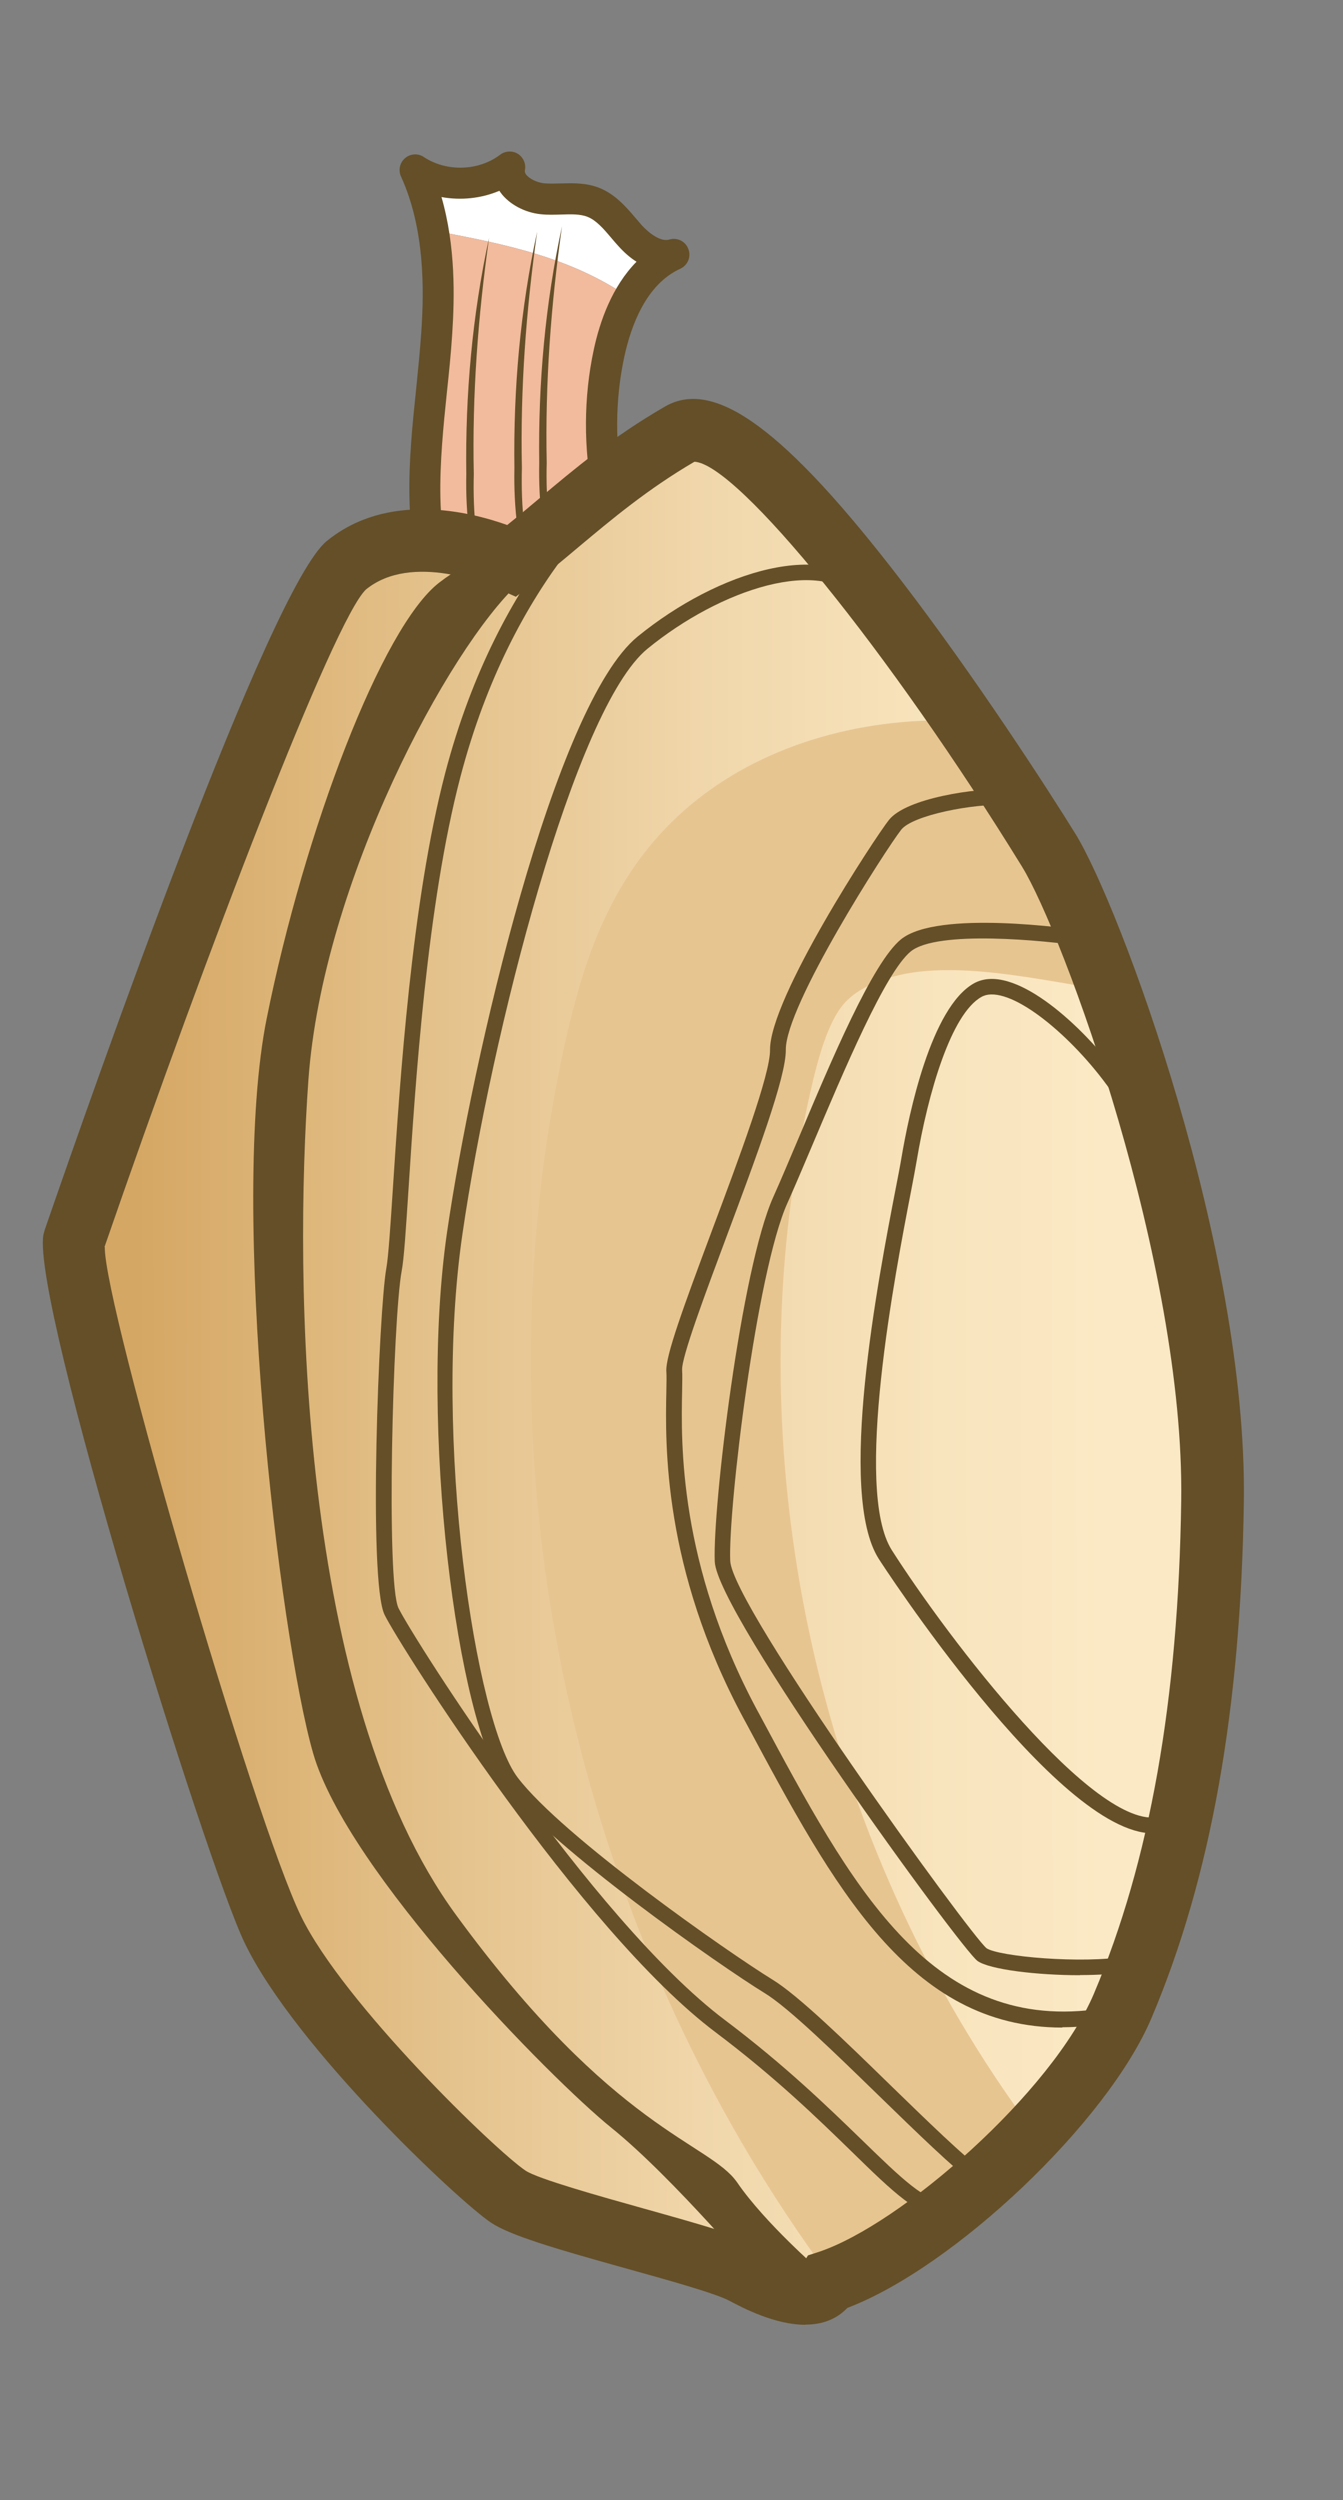 <?xml version="1.0" encoding="UTF-8"?>
<svg id="Layer_1" data-name="Layer 1" xmlns="http://www.w3.org/2000/svg" xmlns:xlink="http://www.w3.org/1999/xlink" viewBox="0 0 86 160">
  <rect x="0" y="0" width="86" height="160" fill="#808080" stroke="none"/>
  <defs>
    <linearGradient id="linear-gradient" x1="1916.21" y1="369.98" x2="1955.32" y2="321.99" gradientTransform="translate(-916.54 -1631.06) rotate(50.77)" gradientUnits="userSpaceOnUse">
      <stop offset="0" stop-color="#d5a764"/>
      <stop offset=".29" stop-color="#e3c089"/>
      <stop offset=".58" stop-color="#f0d6aa"/>
      <stop offset=".83" stop-color="#f8e4bd"/>
      <stop offset="1" stop-color="#fbe9c5"/>
    </linearGradient>
  </defs>
  <g>
    <path d="m43.16,16.29c-1.02.31-2.07-.4-2.79-1.19-.72-.79-1.36-1.74-2.35-2.14-1.02-.41-2.18-.13-3.28-.24-1.1-.1-2.34-.95-2.1-2.02-1.71,1.3-4.26,1.38-6.05.19.57,1.23.93,2.54,1.16,3.87,4.76.88,8.87,1.75,12.57,4.3.68-1.19,1.6-2.2,2.84-2.77Z" fill="#fff" stroke-width="0"/>
    <path d="m39.01,22.61c.26-1.22.68-2.46,1.3-3.55-3.7-2.55-7.82-3.42-12.57-4.3.37,2.14.37,4.36.23,6.53-.23,3.52-.83,7.03-.76,10.56.07,3.53.89,7.19,3.14,9.91l12.02-1.87c-3.38-4.99-4.63-11.38-3.36-17.28Z" fill="#f2bb9d" stroke-width="0"/>
    <path d="m29.58,42.39c-2.11-2.56-3.28-6.2-3.36-10.53-.05-2.35.19-4.7.43-6.98.12-1.21.25-2.45.33-3.67.18-2.65.23-6.56-1.3-9.91-.19-.41-.08-.89.26-1.18.34-.29.83-.32,1.2-.07,1.45.96,3.51.9,4.89-.15.33-.25.79-.27,1.14-.05.35.23.53.65.44,1.06,0,.04-.02.11.07.25.21.28.7.52,1.15.57.33.03.69.02,1.07.01.77-.02,1.64-.05,2.49.29,1.01.41,1.69,1.2,2.29,1.9.14.16.28.33.42.49.5.54,1.22,1.07,1.76.91.5-.15,1.04.11,1.22.61.19.49-.04,1.04-.52,1.26-2.17.99-3.14,3.6-3.58,5.62-1.21,5.6,0,11.77,3.21,16.5l-1.66,1.12c-3.51-5.18-4.82-11.93-3.51-18.05.39-1.83,1.18-4.06,2.74-5.64-.4-.25-.78-.58-1.15-.99-.16-.17-.31-.35-.47-.54-.49-.58-.96-1.12-1.51-1.34-.47-.19-1.06-.17-1.69-.15-.42.01-.86.03-1.31-.02-1.02-.1-2.03-.64-2.57-1.38-.03-.04-.06-.08-.08-.12-1.16.49-2.47.63-3.71.4.91,3.15.84,6.4.69,8.73-.08,1.26-.21,2.52-.34,3.74-.23,2.21-.46,4.5-.42,6.73.05,2.7.6,6.51,2.91,9.3l-1.54,1.27Z" fill="#644f28" stroke-width="0"/>
    <path d="m31.32,15.21c-.71,5.01-1.09,10.07-.98,15.13-.13,4.91.85,10.7,5.92,12.8-5.36-1.8-6.5-7.81-6.4-12.79-.07-5.08.38-10.17,1.46-15.14h0Z" fill="#644f28" stroke-width="0"/>
    <path d="m34.4,14.82c-.71,5.01-1.09,10.07-.98,15.13-.13,4.91.85,10.7,5.92,12.8-5.36-1.8-6.5-7.81-6.4-12.79-.07-5.08.38-10.17,1.46-15.14h0Z" fill="#644f28" stroke-width="0"/>
    <path d="m35.99,14.48c-.71,5.01-1.09,10.07-.98,15.13-.13,4.91.85,10.7,5.92,12.8-5.36-1.8-6.5-7.81-6.4-12.79-.07-5.08.38-10.17,1.46-15.14h0Z" fill="#644f28" stroke-width="0"/>
  </g>
  <g>
    <path d="m43.58,27.76c4.76-2.76,20.8,22.15,23.58,26.66,2.78,4.51,10.71,25.86,10.49,41.65-.23,15.79-2.97,25.72-5.75,32.29-2.78,6.57-12.79,15.64-18.84,17.65-.89,1.4-3.06.69-5.42-.55-2.37-1.24-13.09-3.56-15.07-4.88s-12.1-10.93-15.08-17.09c-2.99-6.15-13.3-40.94-12.73-44.12,0,0,13.91-40.31,17.44-43.19,3.53-2.88,8.83-1.1,10.61-.3,2.96-2.19,6.02-5.37,10.78-8.13Z" fill="url(#linear-gradient)" stroke-width="0"/>
    <path d="m66.2,136.43c-13.99-18.71-19.46-43.74-14.31-66.54.48-2.12,1.11-4.45,2.15-5.65.95-1.11,2.89-1.89,5.17-2.09,2.94-.26,6.25.31,9.75.91l.6-3.53c-.95-2.34-1.8-4.12-2.41-5.1-.84-1.36-2.88-4.58-5.46-8.33-1.27-.03-2.57,0-3.89.11-6.52.58-12.17,3.26-15.88,7.57-3.35,3.88-4.73,8.54-5.65,12.58-6.16,27.25.36,57.16,17.04,79.56,3.73-1.33,8.85-5.19,12.88-9.49Z" fill="#e7c591" stroke-width="0"/>
    <path d="m51.56,148.78c-1.92,0-3.96-1.06-4.86-1.54-.91-.48-3.93-1.32-6.59-2.06-4.56-1.27-7.42-2.11-8.66-2.93-2.1-1.4-12.53-11.2-15.77-17.88-2.47-5.08-13.67-41.04-12.9-45.35l.08-.3c3.31-9.58,14.38-41.08,18.06-44.09,3.89-3.18,9.12-1.9,11.56-1.03.65-.52,1.33-1.09,2.03-1.68,2.21-1.86,4.71-3.96,8.07-5.9,3.19-1.85,7.71,1.48,15.12,11.12,4.66,6.06,9.34,13.27,11.17,16.23,2.86,4.64,11.01,26.55,10.78,42.73-.19,13.29-2.12,24.1-5.91,33.04-2.82,6.67-12.65,15.97-19.48,18.56-.75.79-1.71,1.07-2.69,1.07ZM6.71,79.81c-.05,3.76,9.55,36.62,12.56,42.81,2.71,5.58,12.46,15.01,14.39,16.3.8.53,4.84,1.66,7.52,2.41,3.79,1.06,6.17,1.74,7.37,2.37,1.82.95,2.62,1.08,2.91,1.09l.28-.45.68-.22c5.28-1.75,14.97-10.24,17.63-16.53,3.58-8.46,5.41-18.78,5.59-31.54.22-15.16-7.57-36.32-10.19-40.58-8.47-13.75-18.21-25.77-20.98-25.92-3,1.75-5.33,3.71-7.4,5.44-1.07.9-2.08,1.75-3.1,2.5l-.94.7-1.07-.48c-.56-.25-5.57-2.4-8.53.02-2.05,1.95-10.11,22.89-16.74,42.08Z" fill="#644f28" stroke-width="0"/>
    <path d="m33.2,37.34c-4.48,4.16-12.54,19.12-13.45,31.76s-.68,39.6,9.45,53.45c10.13,13.85,16.24,14.56,18.01,17.13,1.77,2.58,5.25,5.6,5.25,5.6l-3.76.73s-5.6-6.65-9.53-9.82-16.93-16.39-19.12-23.99c-2.18-7.6-5.39-35.01-2.97-47.03s7.37-25.04,11.04-27.88c4.39-3.39,5.07.05,5.07.05Z" fill="#644f28" stroke-width="0"/>
    <g>
      <path d="m73.82,117.33c-6.17,0-17.44-17.39-17.55-17.57-2.68-4.21-.04-17.87,1.09-23.71.16-.83.29-1.49.36-1.92.48-2.85,1.9-9.66,4.65-11.2.6-.33,1.33-.37,2.2-.11,2.95.88,6.91,5.14,8.62,8.41l-.89.46c-1.79-3.42-5.61-7.2-8.02-7.92-.6-.18-1.08-.17-1.43.03-1.94,1.08-3.42,6.13-4.15,10.49-.07.43-.2,1.1-.36,1.94-1.01,5.23-3.7,19.11-1.23,22.98,3.64,5.71,13.01,17.94,17.11,17.07l.21.98c-.2.04-.4.06-.61.06Z" fill="#644f28" stroke-width="0"/>
      <path d="m69.16,126.41c-2.74,0-5.78-.36-6.56-.91-1.04-.73-16.69-22.24-16.83-25.56-.14-3.44,1.68-18.73,3.75-23.34.47-1.04,1.02-2.36,1.63-3.79,2.1-4.99,4.72-11.2,6.54-12.69,2.34-1.91,10.87-.69,11.84-.55l-.15.99c-2.5-.38-9.36-1.05-11.06.33-1.63,1.33-4.3,7.67-6.26,12.3-.61,1.44-1.17,2.76-1.64,3.81-1.98,4.4-3.8,19.6-3.66,22.89.12,2.9,15.33,23.9,16.41,24.79.77.53,6.11,1.02,9.02.52l.17.98c-.88.15-2.02.22-3.21.22Z" fill="#644f28" stroke-width="0"/>
      <path d="m68.02,129.76c-9.8,0-14.64-9.03-20.19-19.39l-.25-.46c-5.14-9.58-4.98-17.5-4.91-20.88.01-.55.02-.97,0-1.25-.07-.96,1.07-4.07,2.93-9.05,1.75-4.67,3.72-9.96,3.71-11.53-.03-3.33,6.75-13.64,7.61-14.72,1.1-1.4,5.59-2.07,7.67-1.97l-.05,1c-2.25-.1-6.11.67-6.83,1.59-.96,1.22-7.42,11.26-7.39,14.09.02,1.75-1.91,6.9-3.77,11.88-1.37,3.67-2.93,7.83-2.87,8.62.02.3.01.75,0,1.34-.07,3.3-.22,11.04,4.79,20.39l.25.46c5.77,10.76,10.75,20.05,21.35,18.73l.12.99c-.75.09-1.46.14-2.16.14Z" fill="#644f28" stroke-width="0"/>
      <path d="m62.5,139.84c-1.47-1.1-3.77-3.34-6.21-5.71-2.85-2.77-5.79-5.64-7.33-6.58-2.86-1.75-13.63-9.29-16.6-13.19-3.09-4.05-5.54-23.11-3.73-35.52,1.62-11.14,6.87-33.75,12.2-38.1,5.14-4.19,12.2-6.39,15.13-2.8l-.77.63c-2.5-3.06-9.07-.86-13.73,2.95-4.66,3.81-9.97,24.57-11.85,37.47-1.9,13.04.82,31.21,3.54,34.77,2.9,3.8,13.51,11.21,16.33,12.94,1.63,1,4.62,3.9,7.5,6.71,2.42,2.35,4.7,4.57,6.11,5.63l-.6.8Z" fill="#644f28" stroke-width="0"/>
      <path d="m60.53,141.9c-1.68,0-3.33-1.6-6-4.21-2.18-2.12-4.88-4.75-8.71-7.63-8.66-6.51-20.21-24.72-21.19-26.71-1.07-2.16-.36-19.64.11-22.19.13-.71.26-2.66.42-5.13.45-6.85,1.19-18.31,3.35-26.56,3.44-13.12,10.74-19.25,13.73-21.27l.56.83c-2.89,1.96-9.97,7.91-13.32,20.7-2.14,8.16-2.88,19.56-3.32,26.37-.17,2.6-.29,4.48-.44,5.25-.56,3.02-1.01,19.93-.2,21.57.97,1.96,12.36,19.93,20.89,26.35,3.88,2.92,6.61,5.58,8.81,7.71,2.48,2.41,4.12,4.01,5.41,3.92l.06,1c-.06,0-.11,0-.17,0Z" fill="#644f28" stroke-width="0"/>
    </g>
  </g>
</svg>